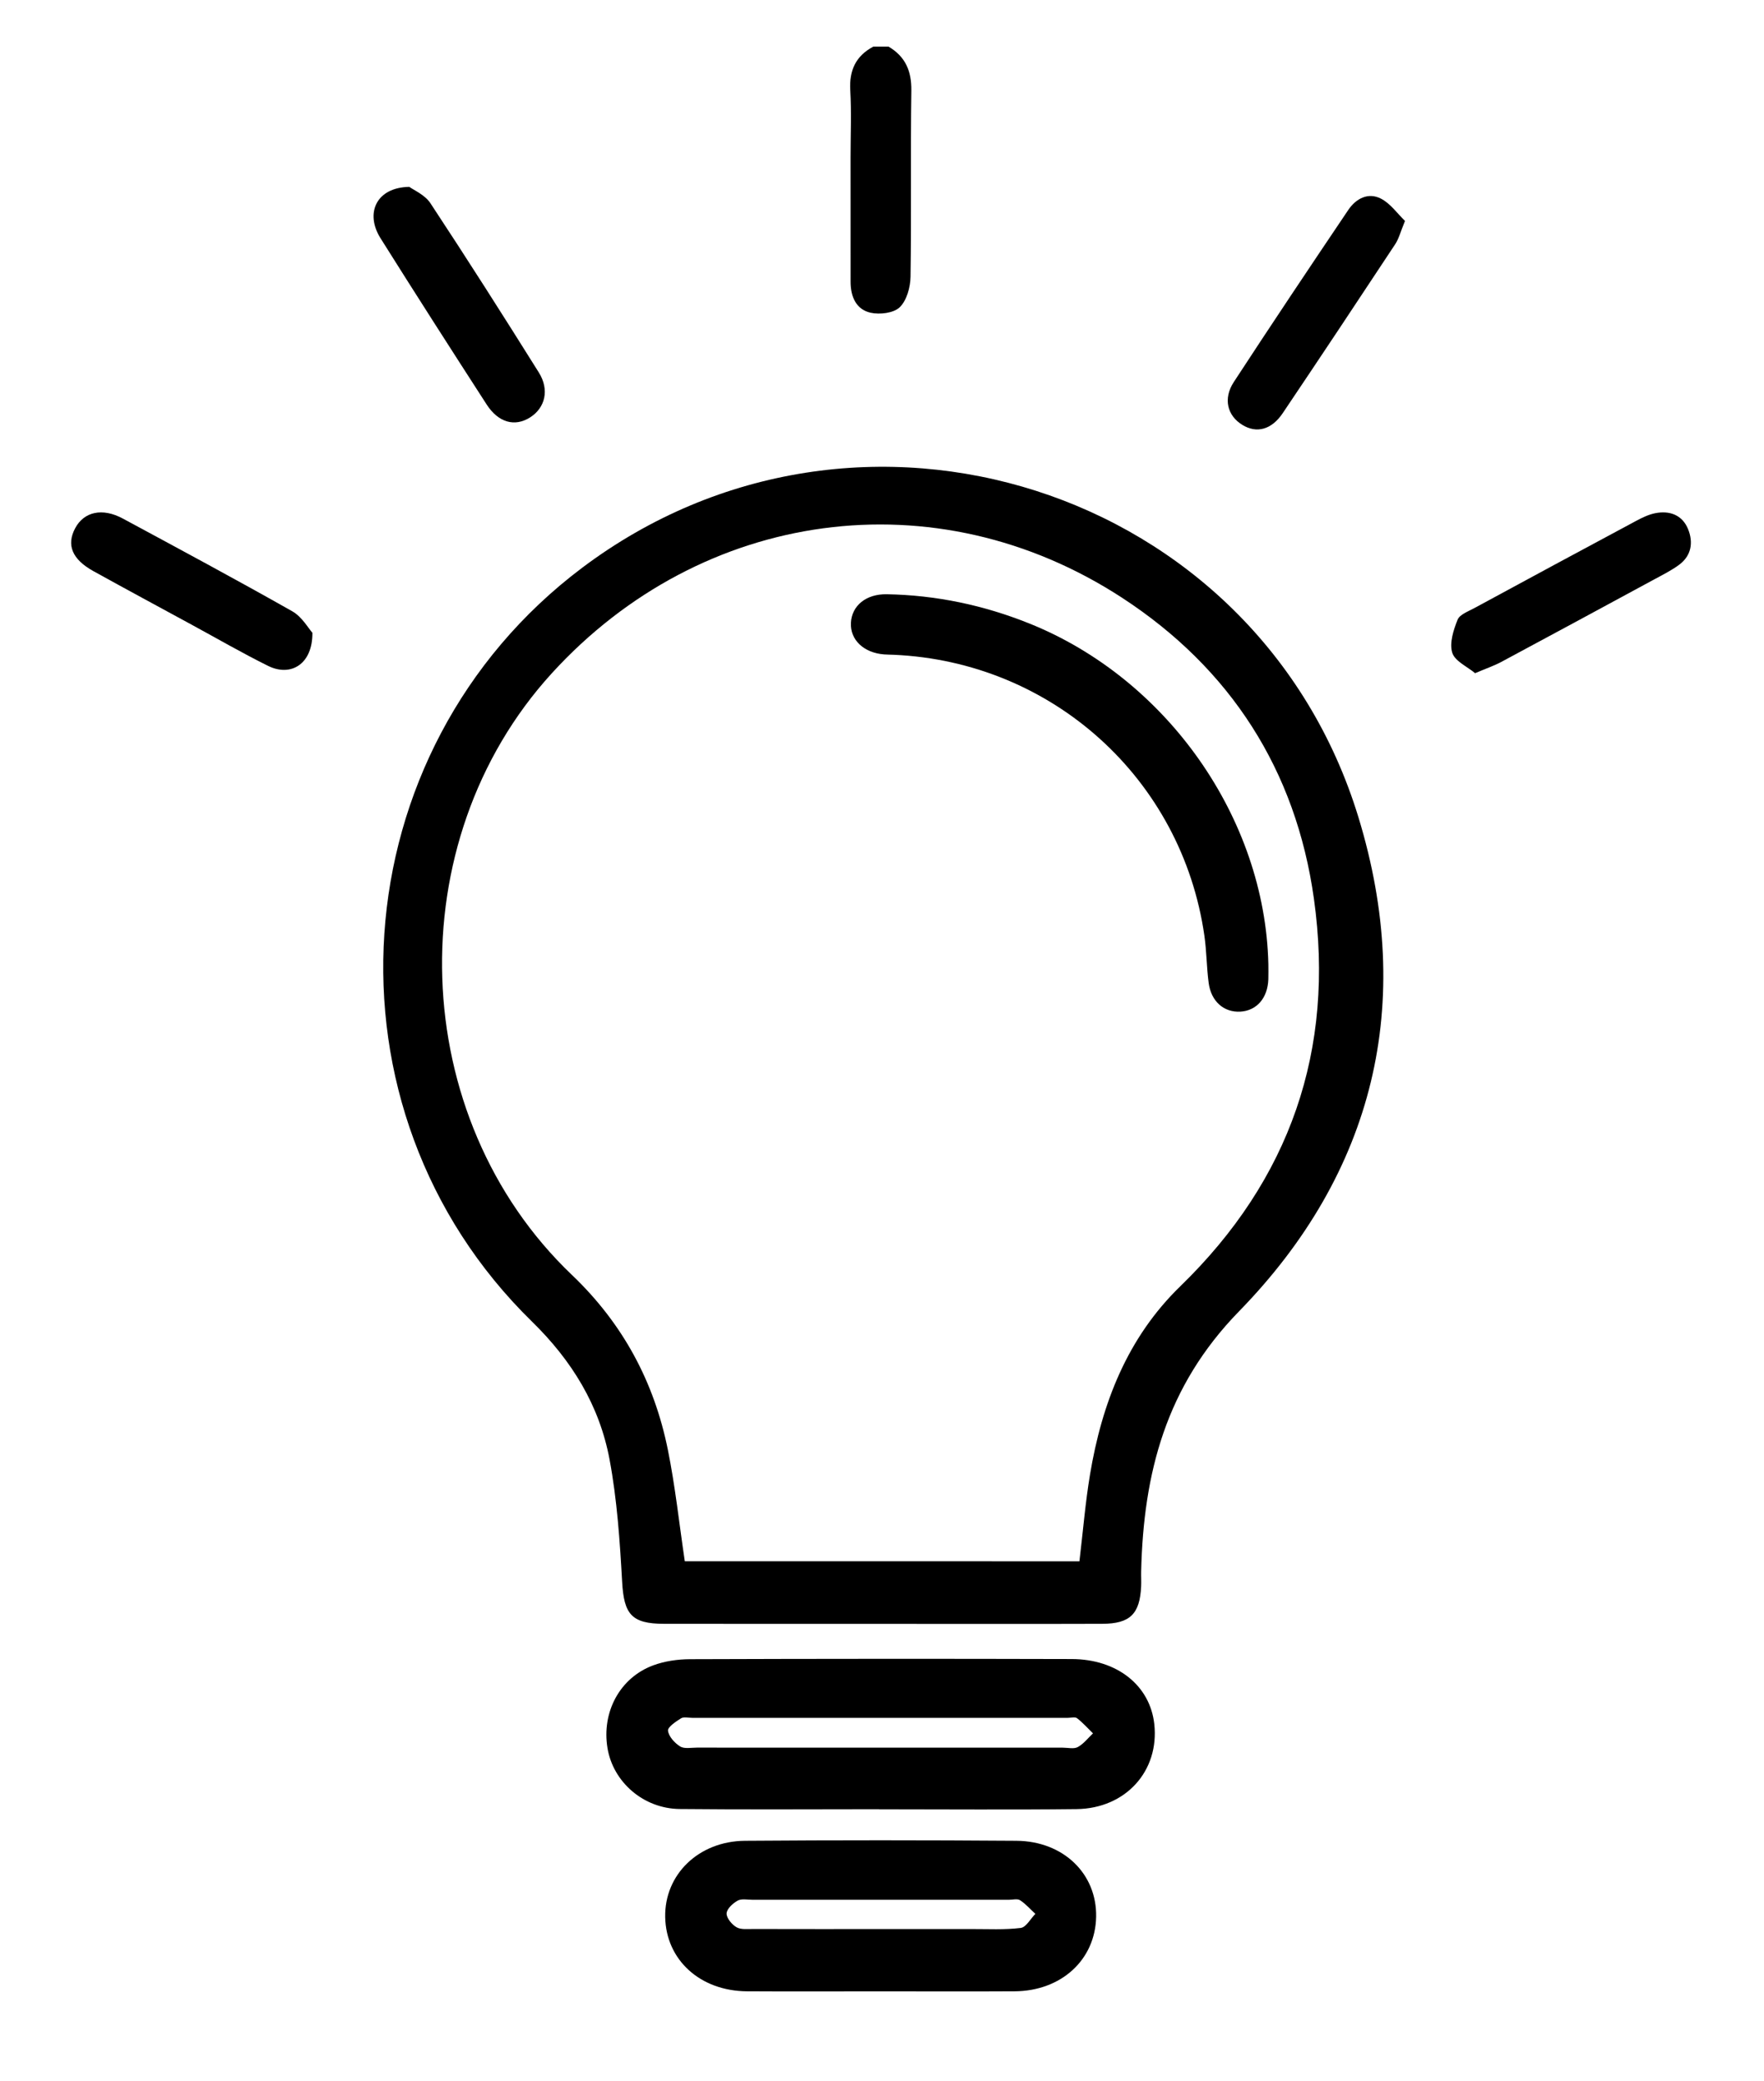 <?xml version="1.0" encoding="utf-8"?>
<!-- Generator: Adobe Illustrator 26.2.1, SVG Export Plug-In . SVG Version: 6.00 Build 0)  -->
<svg version="1.1" id="Capa_1" xmlns="http://www.w3.org/2000/svg" xmlns:xlink="http://www.w3.org/1999/xlink" x="0px" y="0px"
	 viewBox="0 0 719 848" style="enable-background:new 0 0 719 848;" xml:space="preserve">
<g id="Kph94H.tif_00000181780070648382469690000002307998589353819064_">
	<g>
		<path d="M362.17,19c6.86,4.06,9.41,9.92,9.29,17.99c-0.37,25.26,0.06,50.54-0.33,75.8c-0.07,4.28-1.54,9.66-4.4,12.43
			c-2.47,2.39-8.12,3.07-11.86,2.24c-5.91-1.31-8.16-6.55-8.17-12.54c0-17.02-0.01-34.04-0.01-51.05c0-9.02,0.4-18.07-0.12-27.07
			c-0.47-8.12,2.24-13.99,9.39-17.8C358.05,19,360.11,19,362.17,19z"/>
		<path d="M359.55,661.82c-29.66,0-59.32,0.03-88.98-0.02c-13.22-0.02-16.26-3.97-16.99-17.09c-0.93-16.67-2.06-33.47-5.12-49.84
			c-4.12-22.02-15.31-40.3-31.64-56.26c-88.59-86.58-78.64-232.65,20.43-307.18c112.53-84.66,275.31-32.97,316.45,101.68
			c23.17,75.81,6.49,144.77-48.69,201.35c-29.86,30.62-38.91,65.99-39.88,105.91c-0.05,2.06,0.09,4.13-0.01,6.19
			c-0.53,11.24-4.51,15.2-15.82,15.24c-27.6,0.09-55.19,0.03-82.79,0.03C364.2,661.82,361.87,661.82,359.55,661.82z M439.97,636.32
			c1.48-12.36,2.41-23.91,4.31-35.31c4.84-29.08,15.2-55.8,36.79-76.76c44.85-43.54,63.09-96.37,54.48-157.95
			c-7.33-52.45-34.02-93.86-78.16-122.65c-75.94-49.52-171.32-36.33-232.52,30.8c-62.59,68.67-59.08,180.94,8.23,245.15
			c20.79,19.83,33.52,43.57,39.12,71.28c3,14.85,4.61,29.98,6.9,45.42C332.41,636.32,385.98,636.32,439.97,636.32z"/>
		<path d="M358.31,737.36c-27.09,0-54.17,0.2-81.26-0.08c-14.78-0.15-27.14-10.97-29.44-24.82c-2.43-14.61,4.99-28.64,18.56-33.7
			c4.71-1.76,10.05-2.52,15.11-2.54c51.85-0.18,103.7-0.2,155.55-0.06c18.57,0.05,31.92,10.83,33.65,26.49
			c2.11,19.08-11.6,34.43-31.7,34.67c-26.82,0.31-53.65,0.08-80.48,0.08C358.31,737.38,358.31,737.37,358.31,737.36z M359.02,712.28
			c24.73,0,49.47,0,74.2,0c2.06,0,4.49,0.63,6.09-0.25c2.37-1.29,4.16-3.67,6.19-5.58c-2.15-2.09-4.16-4.37-6.51-6.18
			c-0.82-0.63-2.5-0.14-3.79-0.14c-51.02,0-102.03,0-153.05,0c-1.55,0-3.44-0.51-4.56,0.19c-2.13,1.33-5.5,3.58-5.31,5.06
			c0.3,2.37,2.71,5.01,4.94,6.4c1.7,1.07,4.5,0.48,6.81,0.48C309.03,712.29,334.03,712.28,359.02,712.28z"/>
		<path d="M358.62,811.6c-18.04,0-36.09,0.09-54.13-0.02c-19.14-0.12-33.03-12.81-33.36-30.25c-0.32-17.28,13.55-30.95,32.55-31.1
			c36.86-0.28,73.73-0.27,110.59,0c19.23,0.14,32.84,13.5,32.51,30.99c-0.33,17.5-14.18,30.24-33.25,30.36
			C395.23,811.69,376.92,811.6,358.62,811.6z M358.84,786.21c12.38,0,24.76,0.02,37.14-0.01c6.7-0.02,13.47,0.37,20.07-0.45
			c2.19-0.27,3.98-3.73,5.96-5.73c-2.05-1.89-3.93-4.06-6.24-5.56c-1.1-0.71-3.02-0.18-4.56-0.18c-34.82,0-69.63-0.01-104.45,0
			c-2.06,0-4.48-0.54-6.09,0.34c-1.97,1.08-4.44,3.37-4.51,5.21c-0.07,1.89,2.13,4.51,4.03,5.63c1.8,1.05,4.5,0.71,6.81,0.72
			C324.28,786.23,341.56,786.21,358.84,786.21z"/>
		<path d="M166.84,76.16c1.74,1.3,6.32,3.21,8.59,6.65c15.03,22.79,29.69,45.83,44.18,68.98c4.44,7.09,2.61,14.43-3.56,18.34
			c-6.2,3.93-12.9,2.15-17.71-5.3c-14.54-22.51-29-45.06-43.25-67.75C148.68,86.86,153.4,76.36,166.84,76.16z"/>
		<path d="M601.24,274.36c-3.19-2.68-8.25-4.89-9.31-8.34c-1.21-3.94,0.49-9.23,2.17-13.43c0.86-2.15,4.34-3.4,6.81-4.74
			c21.95-11.9,43.93-23.76,65.95-35.55c2.47-1.32,5.1-2.61,7.81-3.14c5.92-1.17,11.04,0.74,13.38,6.49
			c2.19,5.39,1.39,10.83-3.68,14.56c-3.09,2.27-6.58,4.02-9.97,5.85c-20.83,11.28-41.66,22.55-62.53,33.74
			C608.98,271.34,605.83,272.41,601.24,274.36z"/>
		<path d="M127.33,257.89c0.13,12.74-8.74,18.1-18.03,13.51c-10.6-5.24-20.86-11.19-31.26-16.84c-13.34-7.25-26.71-14.45-39.99-21.8
			c-8.68-4.81-11.04-10.65-7.41-17.48c3.58-6.75,11.1-8.43,19.42-3.94c23.1,12.46,46.23,24.87,69.07,37.8
			C123.1,251.39,125.69,256.09,127.33,257.89z"/>
		<path d="M572.67,90.04c-1.82,4.41-2.49,7.22-3.99,9.49c-15.19,23.01-30.44,45.97-45.83,68.84c-4.59,6.83-10.69,8.37-16.51,4.78
			c-6.09-3.75-7.88-10.67-3.45-17.45c15.35-23.51,30.97-46.85,46.66-70.13c3.13-4.64,8.11-7.32,13.38-4.58
			C566.77,82.99,569.55,87.03,572.67,90.04z"/>
		<path d="M516.98,392.94c0,2.06,0.06,4.13-0.01,6.19c-0.27,7.63-4.74,12.78-11.38,13.17c-6.68,0.39-11.93-4.1-12.94-11.68
			c-0.85-6.37-0.83-12.85-1.74-19.21c-9.15-63.99-62.01-111.73-126.69-114.55c-1.29-0.06-2.58-0.05-3.86-0.15
			c-8.3-0.63-13.88-5.94-13.53-12.87c0.36-7,6.18-11.81,14.66-11.65c20.03,0.37,39.32,4.41,57.94,11.87
			C475.67,276.58,515.62,333.46,516.98,392.94z"/>
	</g>
</g>
</svg>
